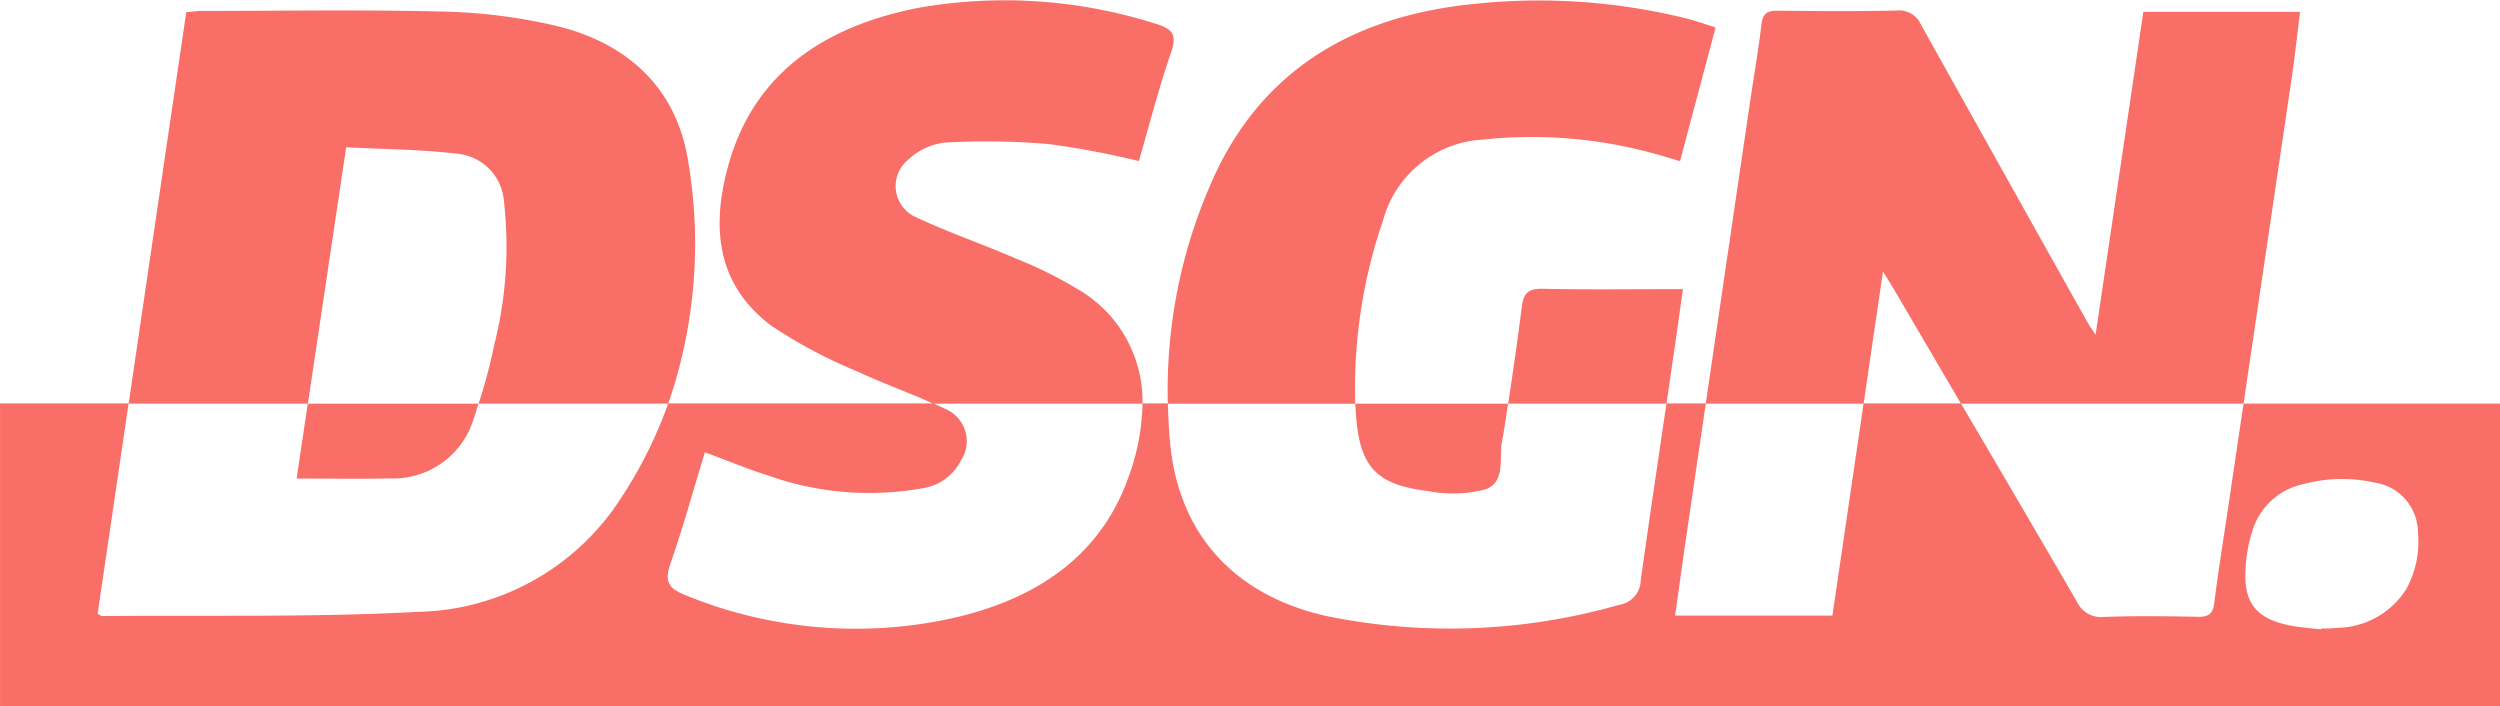 <svg xmlns="http://www.w3.org/2000/svg" width="130.2" height="36.793" viewBox="0 0 130.2 36.793"><defs><style>.a{fill:#fa6e68;}</style></defs><path class="a" d="M89.741,31.074h8.248c.143-.972.282-1.944.425-2.917s.278-1.969.432-3.05c-2.536,0-4.93.033-7.324-.017-.782-.017-.982.283-1.067.94-.219,1.683-.451,3.366-.714,5.045m-17.718,0h9.758a26.87,26.87,0,0,1,1.453-9.568,5.71,5.71,0,0,1,5.222-4.189,23.889,23.889,0,0,1,8.945.747c.417.112.829.243,1.293.378.63-2.369,1.223-4.594,1.853-6.963C99.976,11.3,99.5,11.13,99,11.005a31.958,31.958,0,0,0-11.191-.733c-6.294.663-10.976,3.541-13.478,9.184a26.8,26.8,0,0,0-2.313,11.617m-12.224,0H70.7a6.741,6.741,0,0,0-3.365-5.958A22.087,22.087,0,0,0,64.071,23.5c-1.7-.737-3.478-1.342-5.154-2.133a1.767,1.767,0,0,1-.468-2.957,3.388,3.388,0,0,1,1.913-.93,37.609,37.609,0,0,1,5.507.078,46.681,46.681,0,0,1,4.642.88c.558-1.921,1.042-3.827,1.685-5.683.319-.921.04-1.22-.849-1.479a25.916,25.916,0,0,0-12.289-.823c-4.889.95-8.609,3.39-9.94,8.246-.859,3.131-.641,6.135,2.242,8.31a25.569,25.569,0,0,0,4.55,2.411c1.269.6,2.613,1.067,3.891,1.652m-23.682,0H27.228q-.292,1.948-.583,3.9c1.7,0,3.273.03,4.849-.006a4.374,4.374,0,0,0,4.36-3.066c.1-.274.174-.554.263-.829m0,0H46a25.525,25.525,0,0,0,1.047-12.563C46.48,14.757,44,12.3,40.1,11.382a28.538,28.538,0,0,0-5.76-.728c-4.214-.107-8.434-.036-12.653-.034-.25,0-.5.042-.789.067q-1.505,10.22-3,20.387h9.335c.66-4.419,1.319-8.831,1.994-13.353,1.969.1,3.906.11,5.813.339a2.685,2.685,0,0,1,2.4,2.444,20.8,20.8,0,0,1-.5,7.495,27.327,27.327,0,0,1-.818,3.075m53.3,1.977c.123-.656.215-1.318.319-1.977h-7.96c.02.35.04.7.079,1.053.268,2.385,1.2,3.189,3.727,3.5a6.73,6.73,0,0,0,2.977-.092c1.056-.384.7-1.627.857-2.486m23.9-1.977h14.72q1.258-8.482,2.509-16.967c.168-1.136.291-2.279.436-3.438h-8.162c-.826,5.588-1.647,11.132-2.489,16.819-.194-.3-.333-.492-.446-.694q-4.333-7.73-8.651-15.467a1.246,1.246,0,0,0-1.285-.726c-2.042.044-4.088.031-6.132.008-.544-.006-.817.11-.884.684-.151,1.311-.381,2.615-.574,3.923q-1.167,7.929-2.33,15.858h8.221c.333-2.274.669-4.561,1.011-6.882.271.44.42.674.56.912q1.75,2.984,3.5,5.97m23.22,9.61a4.311,4.311,0,0,1-3.573,2.063c-.3.031-.6.031-.9.045l-.008.04c-.579-.075-1.168-.106-1.733-.232-1.49-.33-2.172-1.034-2.195-2.476a7.911,7.911,0,0,1,.394-2.512,3.541,3.541,0,0,1,2.657-2.354,7.711,7.711,0,0,1,3.708-.067,2.636,2.636,0,0,1,2.231,2.613,5.112,5.112,0,0,1-.582,2.879m4.857-9.61H128.042q-.387,2.6-.77,5.2c-.258,1.733-.538,3.464-.758,5.2-.07.555-.3.714-.866.7-1.621-.03-3.245-.051-4.866.008a1.385,1.385,0,0,1-1.428-.812q-3-5.161-6.033-10.307h-5.067c-.544,3.705-1.084,7.372-1.624,11.051H98.438c.235-1.663.456-3.29.7-4.916q.448-3.068.9-6.135H97.988c-.453,3.072-.912,6.145-1.341,9.221a1.311,1.311,0,0,1-1.109,1.265,32.018,32.018,0,0,1-15.276.583c-4.822-1.09-7.669-4.29-8.122-8.98-.068-.7-.1-1.4-.118-2.089H70.7a11.688,11.688,0,0,1-.793,4.009c-1.532,4.143-5.018,6.313-9.369,7.233a23.385,23.385,0,0,1-13.7-1.28c-.871-.345-1.024-.761-.73-1.6.66-1.89,1.192-3.819,1.8-5.819,1.165.432,2.251.884,3.371,1.238a15.71,15.71,0,0,0,7.938.642,2.676,2.676,0,0,0,2.021-1.442,1.823,1.823,0,0,0-.821-2.7c-.2-.1-.408-.19-.611-.283H46a22.816,22.816,0,0,1-2.858,5.516,12.891,12.891,0,0,1-10.211,5.343c-5.466.292-10.956.165-16.436.218-.028,0-.054-.031-.212-.126q.807-5.472,1.613-10.951H11.2V46.843H141.4Z" transform="translate(-11.198 -10.05)"/></svg>